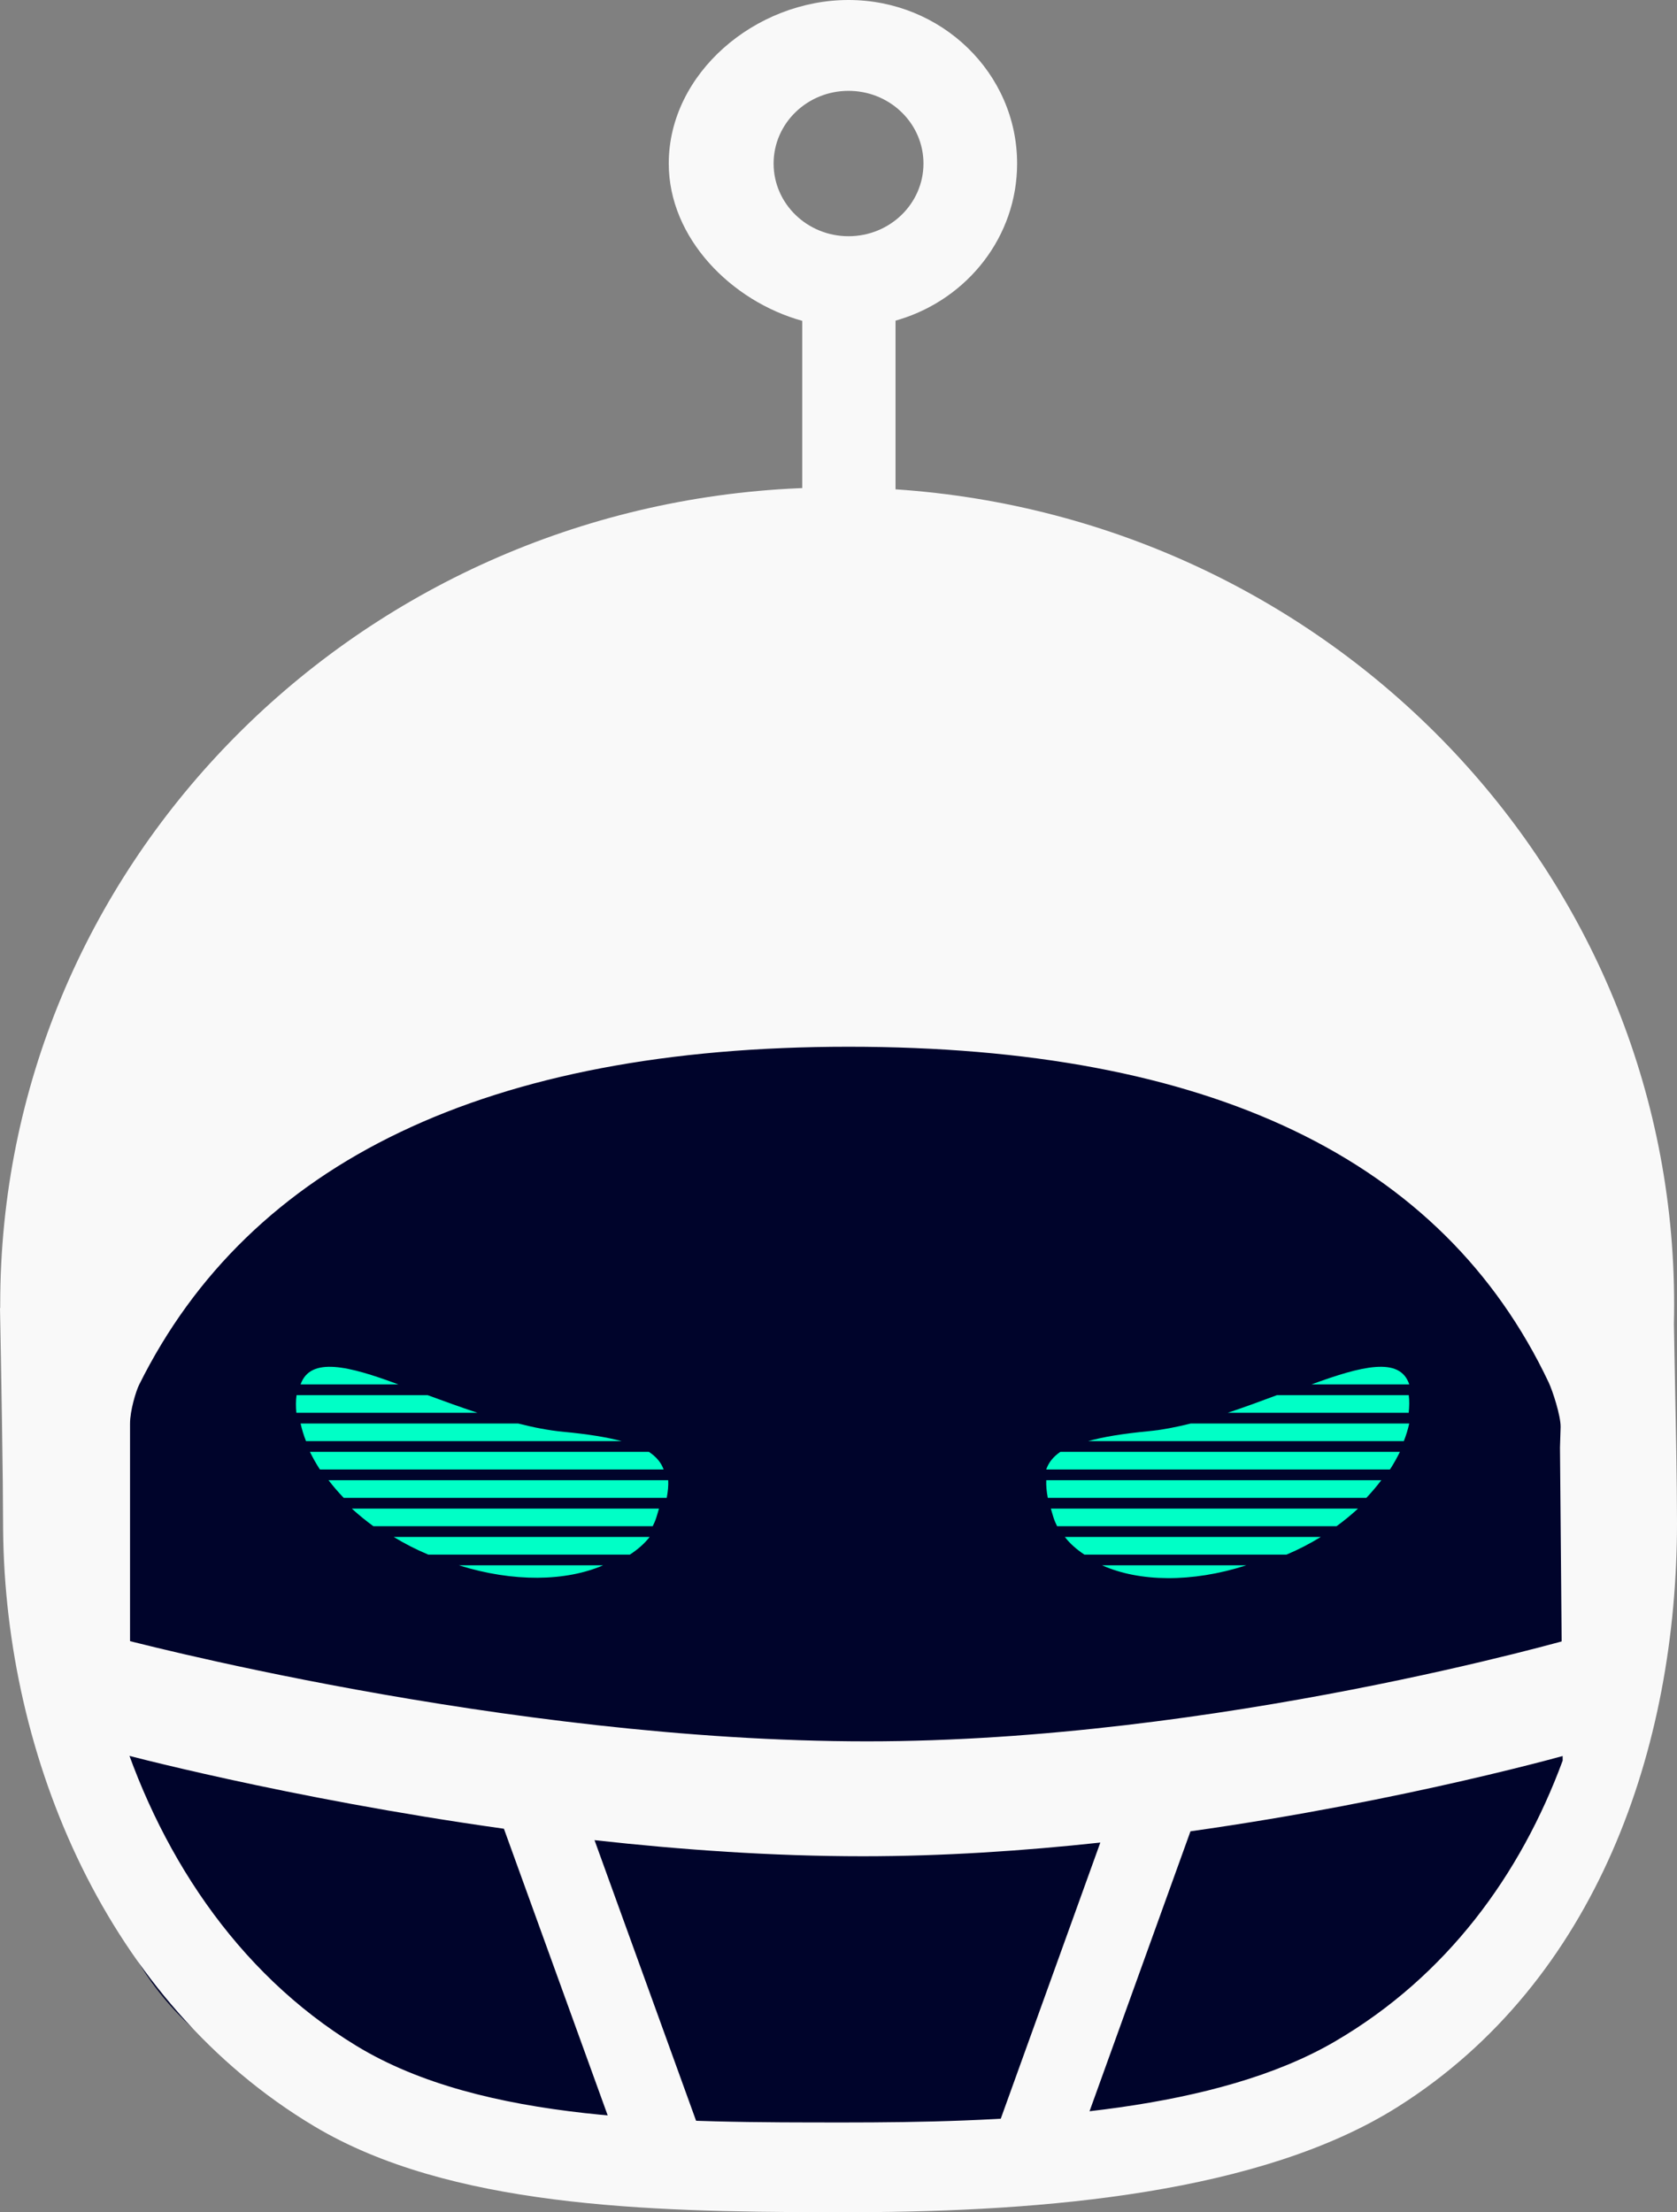 <?xml version="1.0" encoding="UTF-8"?>
<svg width="119px" height="157px" viewBox="0 0 119 157" version="1.1" xmlns="http://www.w3.org/2000/svg" xmlns:xlink="http://www.w3.org/1999/xlink">
    <rect x="0" y="0" width="119" height="157" fill="#808080" stroke="none"/>
    <!-- Generator: Sketch Beta 64 (93301) - https://sketch.com -->
    <title>Sleeper-logo</title>
    <desc>Created with Sketch Beta.</desc>
    <g id="UI--dashboard" stroke="none" stroke-width="1" fill="none" fill-rule="evenodd">
        <g id="My-friends_00_empty_Dark-Copy-2" transform="translate(-128, -246)">
            <g id="Sleeper-logo" transform="translate(128, 246)">
                <path d="M23.47,78.656 C21.445,79.533 8.011,86.258 6.865,98.287 L6,120.816 C6,136.257 10,144.839 24.75,150.17 C39.5,155.5 45.61,157 60,157 C74.392,157 96.5,152.5 102.75,146.375 C109,140.25 114,136.633 114,120.816 L113.135,98.287 C111.826,86.743 99.454,79.754 96.53,78.656 C84.639,74.189 71.513,72 58.842,72 C45.998,72 33.622,74.249 23.47,78.656 Z" id="path-13" fill="#00042B"></path>
                <path d="M60.211,0 C66.818,0 72.174,5.196 72.174,11.606 C72.174,16.792 68.669,21.183 63.833,22.672 L63.547,22.756 L63.547,34.727 C94.417,36.801 118.797,61.902 118.797,92.559 C118.798,93.028 118.792,93.497 118.781,93.966 L118.943,102.621 C118.976,104.714 119,106.725 119,108.073 C119,123.974 113.338,140.571 99.212,149.506 C89.495,155.655 74.131,156.958 60.695,156.999 L58.681,156.999 C45.868,156.98 31.855,156.607 22.311,150.908 C7.566,142.102 0.371,124.693 0.221,108.587 L0.198,105.198 C0.169,102.525 0.113,99.113 0.068,96.551 L0,92.839 L0.015,92.822 L0.015,92.559 C0.015,61.666 24.774,36.416 55.98,34.683 L56.927,34.638 L56.927,22.77 C51.918,21.385 47.455,16.911 47.455,11.606 C47.455,5.196 53.606,0 60.211,0 Z M60.211,74.287 C34.65,74.287 17.73,82.439 9.869,98.283 C9.648,98.729 9.227,100.106 9.227,101.039 L9.227,123.557 L8.27,121.868 C11.116,131.28 16.687,139.947 25.279,145.185 C34.28,150.672 47.935,150.631 60.024,150.631 L61.926,150.625 C73.236,150.556 86.369,149.774 94.743,144.873 C102.677,140.232 107.898,133.051 110.888,124.948 L110.696,102.732 C110.721,102.028 110.736,101.543 110.741,101.276 C110.755,100.476 110.169,98.691 109.891,98.103 C102.37,82.226 85.81,74.287 60.211,74.287 Z M60.212,6.447 C57.276,6.447 54.895,8.758 54.895,11.606 C54.895,14.455 57.276,16.765 60.211,16.765 C63.148,16.765 65.529,14.455 65.529,11.606 C65.529,8.829 63.266,6.564 60.431,6.452 L60.212,6.447 Z" id="Shape" fill="#F9F9F9" fill-rule="nonzero"></path>
                <path d="M61.528,123.583 C35.788,123.583 8.34,116.242 8.34,116.242 C5.933,116.242 3.982,118.068 3.982,120.321 C3.982,122.573 5.934,124.398 8.342,124.398 C8.342,124.398 20.264,127.611 35.758,129.785 L44.267,153.292 C44.593,154.722 46.146,155.642 47.733,155.348 C49.321,155.053 50.342,153.657 50.016,152.228 L42.187,130.595 C48.336,131.28 54.835,131.738 61.232,131.738 C66.919,131.738 72.637,131.356 78.079,130.766 L70.342,152.228 C70.017,153.657 71.035,155.053 72.615,155.348 C74.196,155.642 75.742,154.722 76.067,153.292 L84.476,129.967 C99.886,127.795 111.714,124.398 111.714,124.398 C114.122,124.398 116.074,122.573 116.074,120.321 C116.074,118.068 114.122,116.242 111.714,116.242 C111.714,116.242 86.35,123.583 61.528,123.583 Z" id="path-17" fill="#F9F9F9" fill-rule="nonzero"></path>
                <path d="M93.064,98.252 C96.584,96.959 99.348,96.244 100,98.252 L93.064,98.252 Z M75.56,109.076 L93.725,109.076 C92.962,109.546 92.15,109.968 91.295,110.329 L76.947,110.329 C76.4,109.967 75.927,109.553 75.56,109.076 Z M87.119,100.265 C88.304,99.871 89.48,99.436 90.613,99.013 L99.966,99.013 C100.018,99.413 100.006,99.835 99.962,100.265 L87.119,100.265 Z M84.499,101.025 L100,101.025 C99.908,101.437 99.782,101.855 99.616,102.278 L77.211,102.278 C78.28,101.974 79.681,101.747 81.489,101.573 L81.49,101.573 C82.461,101.479 83.473,101.283 84.499,101.025 Z M78.202,111.089 L88.44,111.089 C84.554,112.34 80.839,112.267 78.202,111.089 Z M75.241,103.038 L99.339,103.038 C99.132,103.456 98.902,103.874 98.63,104.29 L74.239,104.29 C74.408,103.801 74.73,103.388 75.241,103.038 Z M74.242,105.051 L98.018,105.051 C97.696,105.477 97.34,105.894 96.957,106.303 L74.352,106.303 C74.263,105.846 74.226,105.431 74.242,105.051 Z M74.569,107.064 L96.367,107.064 C95.893,107.501 95.382,107.92 94.84,108.316 L75.012,108.316 C74.92,108.125 74.831,107.931 74.765,107.726 C74.693,107.496 74.627,107.277 74.569,107.064 Z" id="eye" fill="#00FFC6"></path>
                <path d="M42.798,111.089 C40.149,112.233 36.441,112.304 32.56,111.089 L42.798,111.089 Z M46.101,109.076 C45.731,109.553 45.251,109.967 44.698,110.329 L30.388,110.329 C29.524,109.969 28.705,109.547 27.936,109.076 L46.101,109.076 Z M46.761,107.064 C46.702,107.277 46.637,107.498 46.563,107.728 C46.498,107.932 46.409,108.126 46.316,108.316 L26.497,108.316 C25.954,107.919 25.439,107.5 24.963,107.064 L46.761,107.064 Z M47.417,105.051 C47.436,105.43 47.4,105.845 47.31,106.303 L24.39,106.303 C23.999,105.894 23.639,105.476 23.312,105.051 L47.417,105.051 Z M46.045,103.038 C46.575,103.388 46.916,103.799 47.092,104.29 L22.702,104.29 C22.429,103.874 22.198,103.456 21.991,103.038 L46.045,103.038 Z M36.766,101.025 C37.855,101.303 38.93,101.514 39.962,101.613 C41.703,101.778 43.061,101.995 44.119,102.278 L21.714,102.278 C21.548,101.854 21.42,101.437 21.33,101.025 L36.766,101.025 Z M30.344,99.013 C31.489,99.433 32.679,99.869 33.881,100.265 L21.03,100.265 C20.989,99.833 20.987,99.413 21.044,99.013 L30.344,99.013 Z M28.266,98.252 L21.33,98.252 C22.029,96.254 24.766,96.947 28.266,98.252 Z" id="Combined-Shape" fill="#00FFC6"></path>
            </g>
        </g>
    </g>
</svg>